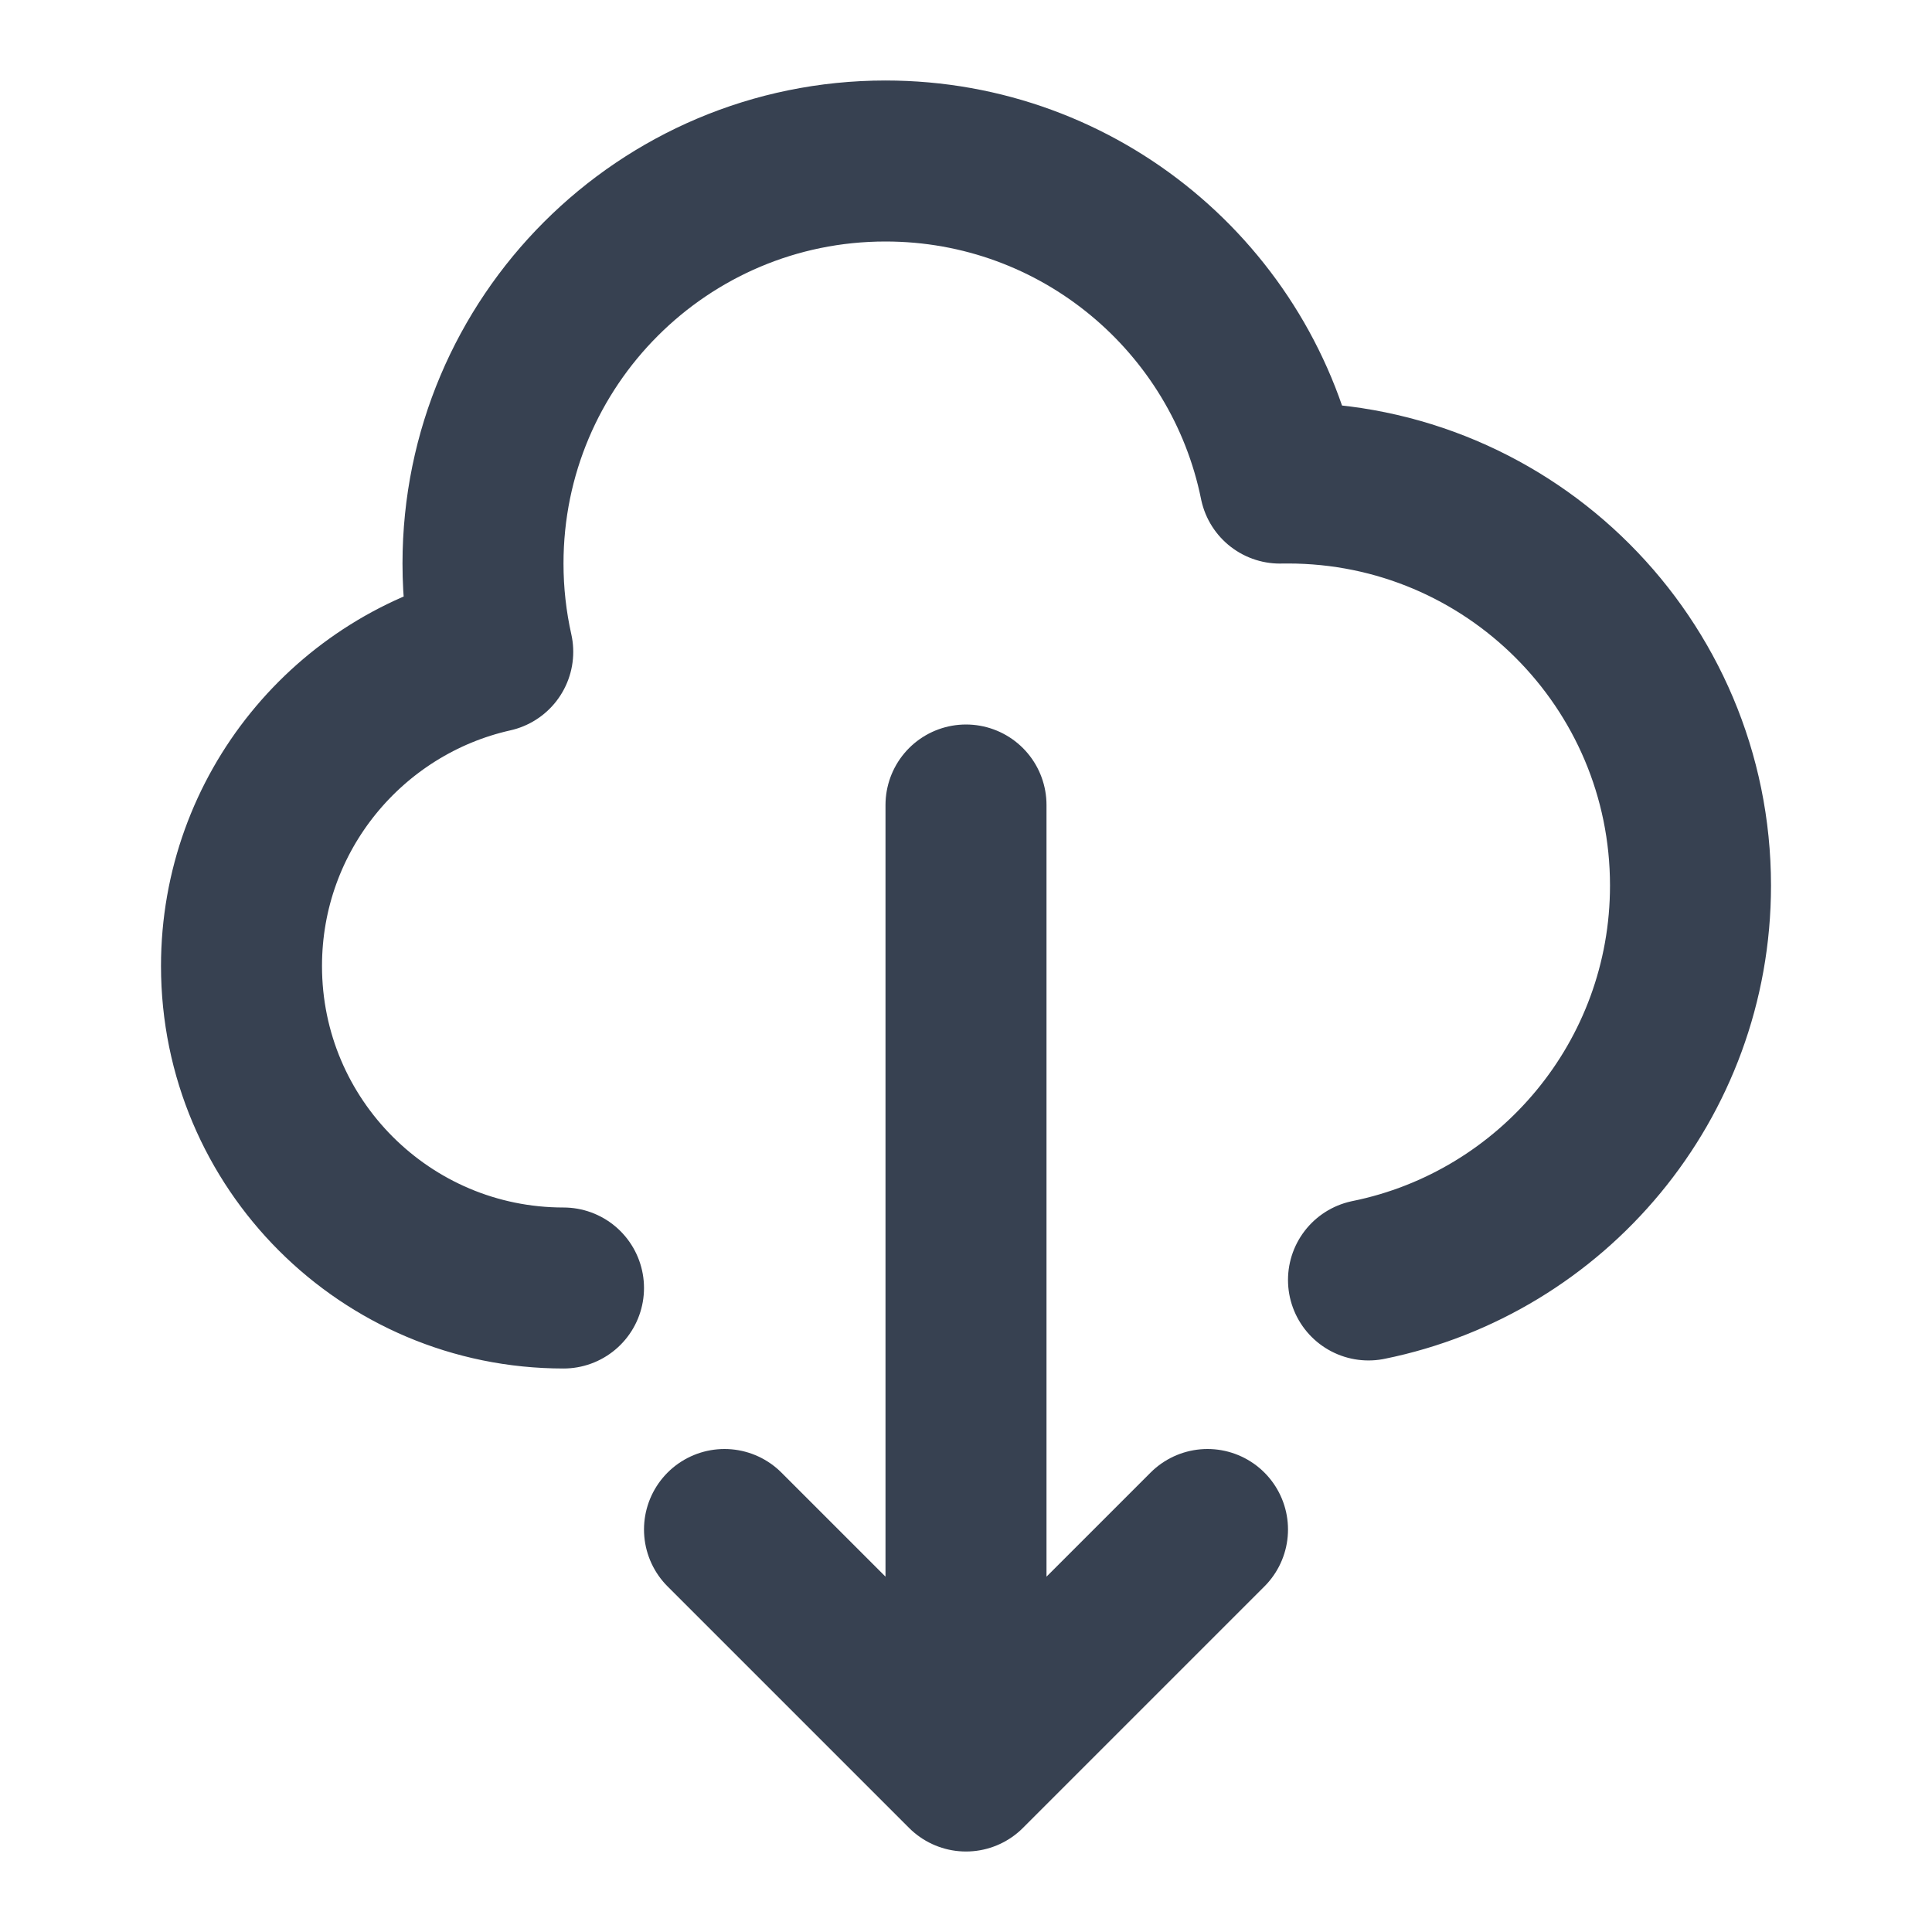 <svg viewBox="0 0 24 24" fill="none" xmlns="http://www.w3.org/2000/svg" height="1em" width="1em">
  <path d="M7 16C4.791 16 3 14.209 3 12C3 10.093 4.335 8.498 6.121 8.097C6.042 7.744 6 7.377 6 7C6 4.239 8.239 2 11 2C13.419 2 15.437 3.718 15.9 6.001C15.933 6 15.967 6 16 6C18.761 6 21 8.239 21 11C21 13.419 19.282 15.437 17 15.9M9 19L12 22M12 22L15 19M12 22V10" stroke="#374151" stroke-width="2" stroke-linecap="round" stroke-linejoin="round"/>
</svg>
